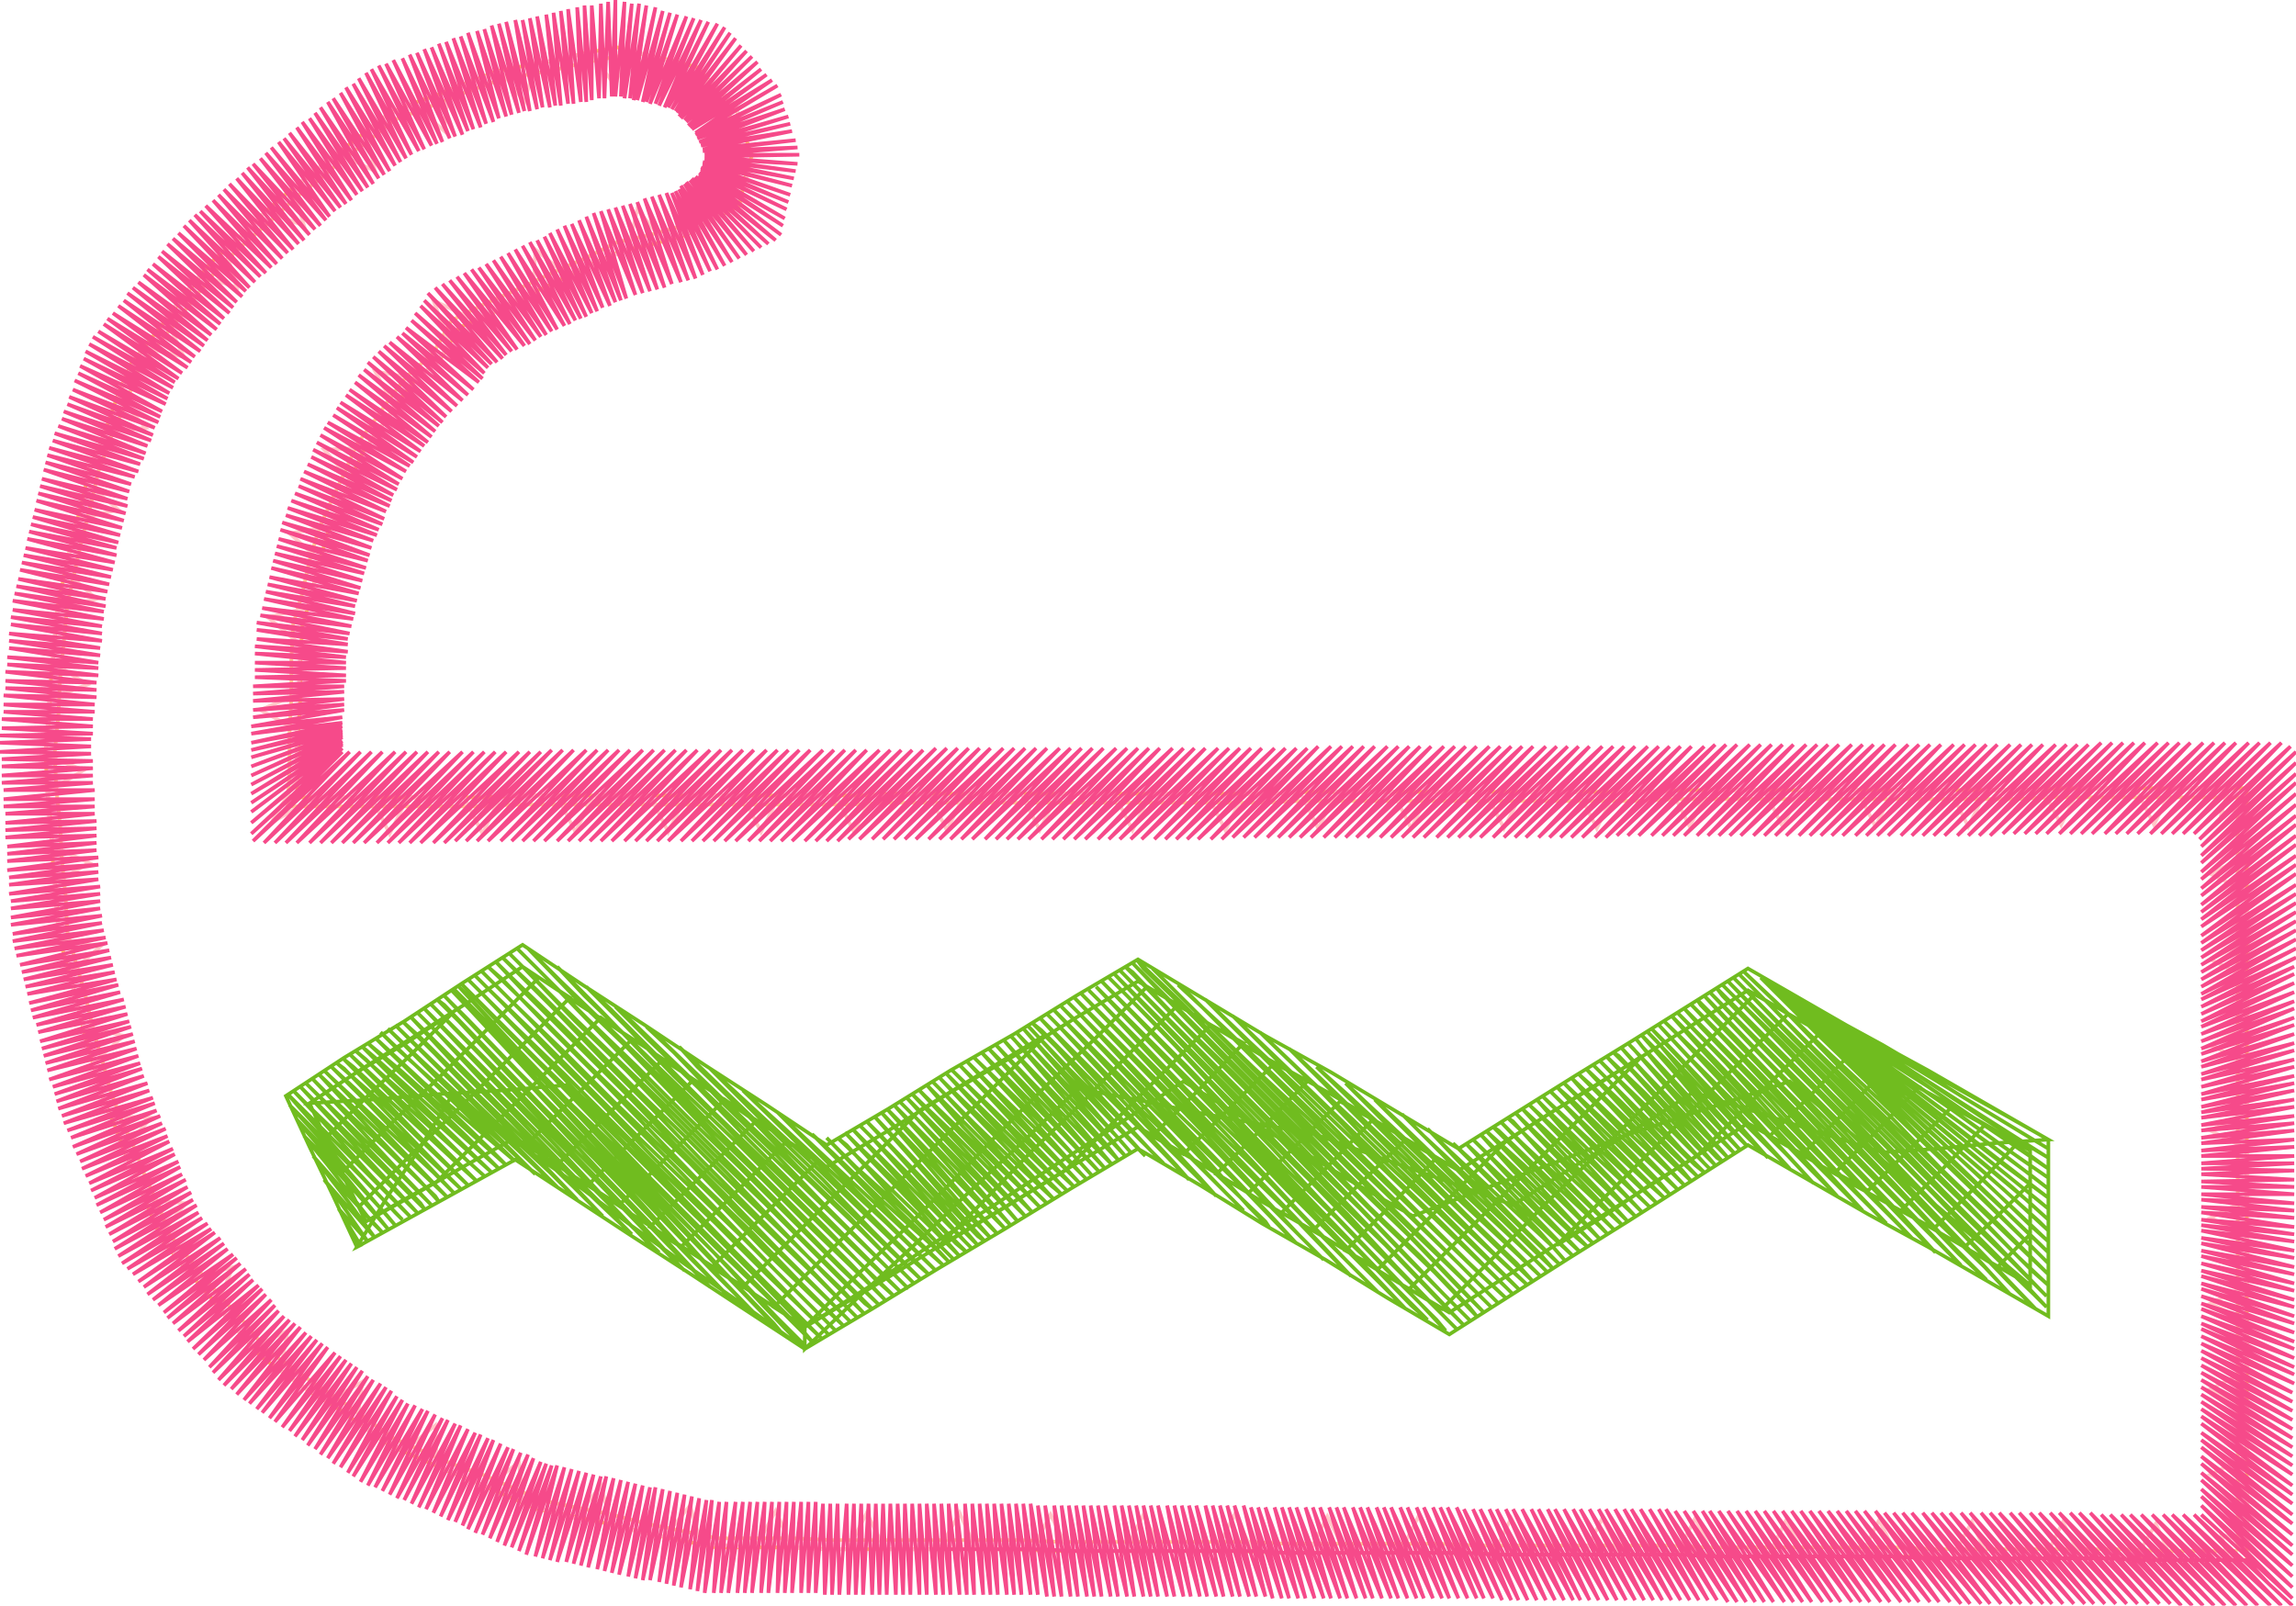 ﻿<?xml version="1.0" encoding="UTF-8" standalone="no"?>
<svg xmlns="http://www.w3.org/2000/svg" version="1.1" width="1261" height="882">
    <path id="Block1Jump0"
        fill="none"
        stroke="#FFC864"
		stroke-width="2px"
		d="M 1234 857 L 1231 857 1234 857 1213 857 1193 857 1172 856 1152 856 1131 856 1111 856 1090 856 1070 856 1049 855 1029 855 1008 855 988 855 967 855 947 855 926 854 906 854 885 854 865 854 844 854 824 854 803 853 783 853 762 853 742 853 721 853 701 853 680 852 660 852 639 852 619 852 598 852 578 852 557 851 537 851 516 851 496 851 475 851 455 851 434 850 414 850 393 850 373 846 354 842 334 837 315 833 295 829 279 822 263 815 246 808 230 801 214 794 200 784 186 774 171 765 157 755 143 745 129 729 116 713 102 697 89 681 82 665 76 649 69 634 63 618 56 602 51 584 46 566 42 549 37 531 32 513 31 493 29 473 28 454 26 434 25 414 27 393 28 373 30 352 32 331 36 313 40 295 45 276 49 258 57 239 64 219 72 200 83 186 94 172 105 158 116 144 131 131 145 117 160 104 173 94 187 83 200 73 214 62 229 56 243 51 258 45 273 39 289 36 306 33 322 29 339 26 354 30 368 33 383 37 393 48 404 58 408 72 413 85 409 99 406 113 391 121 377 129 359 134 341 138 323 146 305 155 288 163 270 172 252 180 242 197 227 210 218 222 209 235 200 247 193 262 187 278 180 293 175 310 171 327 166 344 165 363 165 382 164 400 164 419 163 438 184 438 204 438 225 438 245 438 266 438 287 437 307 437 328 437 348 437 369 437 390 437 410 437 431 437 451 437 472 437 493 436 513 436 534 436 554 436 575 436 596 436 616 436 637 436 657 436 678 436 698 436 719 435 740 435 760 435 781 435 801 435 822 435 843 435 863 435 884 435 904 435 925 434 946 434 966 434 987 434 1007 434 1028 434 1049 434 1069 434 1090 434 1110 434 1131 433 1152 433 1172 433 1193 433 1213 433 1234 433 1234 453 1234 473 1234 494 1234 514 1234 534 1234 554 1234 574 1234 595 1234 615 1234 635 1234 655 1234 675 1234 695 1234 716 1234 736 1234 756 1234 776 1234 796 1234 817 1234 837 1234 857 1234 854 1234 857 " />
    <path id="Block2Jump1"
        fill="none"
        stroke="#FFC896"
		stroke-width="2px"
		d="M 1229 852 L 1229 852 1226 852 1229 852 1208 852 1187 852 1166 851 1145 851 1125 851 1104 851 1083 851 1062 851 1041 850 1020 850 999 850 978 850 958 850 937 850 916 849 895 849 874 849 853 849 832 849 811 849 791 848 770 848 749 848 728 848 707 848 686 847 665 847 644 847 624 847 603 847 582 847 561 846 540 846 519 846 498 846 477 846 457 846 436 845 415 845 394 845 375 841 355 837 336 832 316 828 297 824 281 817 265 810 248 804 232 797 216 790 202 780 188 770 174 761 160 751 146 741 133 725 119 710 106 694 93 678 87 662 80 647 74 631 67 616 61 600 56 582 51 565 47 547 42 530 37 512 36 492 34 473 33 453 31 434 30 414 32 394 33 373 35 353 37 332 41 314 45 296 50 277 54 259 61 240 69 222 76 203 87 189 98 175 109 161 120 147 134 134 149 121 163 108 176 98 189 87 203 77 216 66 235 59 255 51 274 44 290 41 306 38 323 34 339 31 353 35 366 38 380 42 390 52 400 61 404 73 408 85 405 98 402 110 388 117 375 124 357 129 339 133 321 142 303 150 284 159 266 167 248 176 238 194 223 207 214 219 205 232 196 244 189 260 182 275 175 291 170 308 166 326 161 343 160 363 160 383 159 403 159 423 158 443 179 443 199 443 220 443 240 443 261 443 282 442 302 442 323 442 343 442 364 442 385 442 405 442 426 442 446 442 467 442 488 441 508 441 529 441 549 441 570 441 591 441 611 441 632 441 652 441 673 441 693 441 714 440 735 440 755 440 776 440 796 440 817 440 838 440 858 440 879 440 899 440 920 439 941 439 961 439 982 439 1002 439 1023 439 1044 439 1064 439 1085 439 1105 439 1126 438 1147 438 1167 438 1188 438 1208 438 1229 438 1229 459 1229 479 1229 500 1229 521 1229 542 1229 562 1229 583 1229 604 1229 624 1229 645 1229 666 1229 686 1229 707 1229 728 1229 749 1229 769 1229 790 1229 811 1229 831 1229 852 1229 849 1229 852 " />
    <path id="Block3Jump2"
        fill="none"
        stroke="#FFC8C8"
		stroke-width="2px"
		d="M 1234 847 L 1234 847 1231 846 1234 847 1231 846 1234 847 1220 843 1224 857 1208 857 1193 857 1184 837 1173 856 1158 856 1143 856 1133 836 1123 856 1107 856 1092 856 1083 836 1072 856 1057 856 1042 855 1032 835 1022 855 1006 855 991 855 981 835 971 855 956 855 941 855 931 834 921 854 905 854 890 854 880 834 870 854 855 854 840 854 830 834 820 854 804 854 789 853 779 833 769 853 754 853 739 853 729 833 719 853 703 853 688 852 678 832 668 852 653 852 638 852 628 832 618 852 602 852 587 852 577 832 567 851 551 851 536 851 527 831 516 851 501 851 486 851 476 831 466 851 450 851 435 850 426 830 415 850 400 849 385 848 379 827 365 844 350 841 336 838 330 816 316 834 301 830 287 825 285 803 268 817 254 811 240 805 239 783 222 797 209 790 196 782 199 759 180 770 167 762 154 753 158 731 139 740 129 729 119 717 128 696 106 702 97 690 88 678 102 661 80 659 74 645 68 631 83 614 60 613 55 599 51 584 68 569 46 564 42 550 38 535 55 520 33 516 31 501 30 485 49 474 29 465 27 450 26 435 46 423 25 415 26 400 27 384 48 376 29 364 30 349 32 334 53 329 36 314 39 300 43 285 65 280 47 265 52 251 58 237 80 235 65 218 71 204 79 191 101 196 91 175 100 163 110 151 130 158 124 137 135 127 146 116 167 124 161 103 173 94 185 84 206 94 201 72 213 63 227 57 244 72 246 50 260 45 275 39 288 56 294 35 309 32 324 29 338 47 344 27 358 31 373 35 373 54 390 44 404 58 410 76 393 86 411 95 408 103 390 101 397 118 381 127 364 132 350 115 345 137 328 144 311 151 294 137 293 160 277 168 261 176 238 165 247 189 239 200 229 208 206 204 217 224 201 246 178 247 193 264 182 289 159 293 176 308 169 334 147 339 165 354 164 381 143 390 163 401 163 428 149 452 173 438 188 438 204 438 214 458 224 438 239 438 255 438 265 458 275 437 290 437 306 437 316 457 326 437 341 437 357 437 367 457 377 437 392 437 408 437 418 457 428 437 443 437 459 437 469 457 479 437 494 437 510 436 520 456 530 436 545 436 561 436 571 456 581 436 596 436 612 436 622 456 632 436 647 436 663 436 673 456 683 436 698 436 714 435 724 455 734 435 749 435 765 435 775 455 785 435 800 435 816 435 826 455 836 435 851 435 867 435 877 455 887 435 902 435 918 434 928 454 938 434 953 434 969 434 979 454 989 434 1004 434 1020 434 1030 454 1040 434 1055 434 1071 434 1081 454 1091 434 1106 434 1122 434 1132 453 1142 433 1157 433 1173 433 1183 453 1193 433 1208 433 1224 433 1220 447 1234 443 1234 470 1214 480 1234 490 1234 517 1214 527 1234 537 1234 564 1214 574 1234 584 1234 611 1214 621 1234 631 1234 659 1214 669 1234 679 1234 706 1214 716 1234 726 1234 753 1214 763 1234 773 1234 800 1214 810 1234 820 1234 847 1220 843 1224 857 1208 857 1193 857 1184 837 1173 856 1158 856 1143 856 1133 836 1123 856 1107 856 1092 856 1083 836 1072 856 1057 856 1042 855 1032 835 1022 855 1006 855 991 855 981 835 971 855 956 855 941 855 931 834 921 854 905 854 890 854 880 834 870 854 855 854 840 854 830 834 820 854 804 854 789 853 779 833 769 853 754 853 739 853 729 833 719 853 703 853 688 852 678 832 668 852 653 852 638 852 628 832 618 852 602 852 587 852 577 832 567 851 551 851 536 851 527 831 516 851 512 851 515 851 512 851 " />
    <path id="Block4Jump2"
        fill="none"
        stroke="#F64A8A"
		stroke-width="2px"
		d="M 512 851 L 515 851 512 851 532 851 551 851 571 851 590 852 610 852 629 852 649 852 668 852 688 852 707 853 727 853 746 853 766 853 785 853 805 853 824 854 844 854 863 854 883 854 902 854 922 854 941 855 961 855 980 855 1000 855 1019 855 1039 855 1058 856 1078 856 1097 856 1117 856 1136 856 1156 856 1175 857 1195 857 1214 857 1234 857 1246 870 1259 882 1205 832 1253 882 1199 832 1247 882 1193 832 1240 882 1188 832 1234 882 1182 832 1228 882 1176 832 1222 882 1170 832 1216 882 1165 832 1210 882 1159 832 1204 882 1154 832 1198 882 1148 831 1192 881 1142 831 1186 881 1137 831 1180 881 1131 831 1174 881 1126 831 1168 881 1120 831 1162 881 1115 831 1156 881 1109 831 1150 881 1104 831 1145 881 1098 831 1139 881 1093 831 1133 881 1088 831 1127 881 1082 831 1122 881 1077 831 1116 881 1071 831 1110 881 1066 831 1105 881 1061 831 1099 881 1056 831 1093 881 1050 831 1088 881 1045 831 1082 881 1040 831 1077 881 1035 831 1071 880 1030 830 1065 880 1024 830 1060 880 1019 830 1054 880 1014 830 1049 880 1009 830 1044 880 1004 830 1038 880 999 830 1033 880 994 830 1027 880 989 830 1022 880 984 830 1017 880 979 830 1011 880 974 830 1006 880 969 830 1001 880 964 830 995 880 959 830 990 880 954 830 985 880 949 830 980 880 944 830 974 880 939 830 969 880 935 830 964 880 930 830 959 880 925 830 954 880 920 830 949 880 915 829 943 879 911 829 938 879 906 829 933 879 901 829 928 879 896 829 923 879 892 829 918 879 887 829 913 879 882 829 908 879 878 829 903 879 873 829 898 879 868 829 893 879 864 829 888 879 859 829 883 879 854 829 878 879 850 829 873 879 845 829 868 879 841 829 864 879 836 829 859 879 831 829 854 879 827 829 849 879 822 829 844 879 818 829 839 879 813 829 834 879 809 829 830 879 804 829 825 879 800 828 820 878 795 828 815 878 791 828 811 878 787 828 806 878 782 828 801 878 778 828 796 878 773 828 792 878 769 828 787 878 764 828 782 878 760 828 778 878 756 828 773 878 751 828 768 878 747 828 764 878 743 828 759 878 738 828 754 878 734 828 750 878 730 828 745 878 725 828 740 878 721 828 736 878 717 828 731 878 712 828 727 878 708 828 722 878 704 828 717 878 700 828 713 878 695 828 708 878 691 828 704 878 687 828 699 878 683 827 695 877 678 827 690 877 674 827 686 877 670 827 681 877 666 827 677 877 662 827 672 877 657 827 668 877 653 827 663 877 649 827 659 877 645 827 654 877 641 827 650 877 636 827 645 877 632 827 641 877 628 827 636 877 624 827 632 877 620 827 628 877 616 827 623 877 612 827 619 877 607 827 614 877 603 827 610 877 599 827 605 877 595 827 601 877 591 827 597 877 587 827 592 877 583 827 588 877 579 827 583 877 574 827 579 877 570 827 575 877 566 826 570 876 562 826 566 876 558 826 561 876 554 826 557 876 550 826 553 876 546 826 548 876 542 826 544 876 538 826 540 876 534 826 535 876 530 826 531 876 525 826 527 876 521 826 522 876 517 826 518 876 513 826 514 876 509 826 509 876 505 826 505 876 501 826 500 876 497 826 496 876 493 826 492 876 489 826 487 876 485 826 483 876 481 826 479 876 477 826 474 876 473 826 470 876 469 826 466 876 465 826 461 876 460 826 457 876 456 826 453 876 452 826 448 875 448 825 444 875 444 825 440 875 440 825 435 875 436 825 431 875 432 825 427 875 428 825 422 875 424 825 418 875 420 825 413 875 416 825 409 875 412 825 405 875 408 825 400 875 404 825 396 875 399 825 392 875 395 825 387 875 391 824 383 874 388 824 379 873 384 823 374 872 380 822 370 871 376 821 366 870 372 820 362 869 368 819 357 868 364 818 353 868 360 817 349 867 357 817 345 866 353 816 340 865 349 815 336 864 345 814 332 863 341 813 328 862 337 812 323 861 333 811 319 860 330 811 315 859 326 810 311 858 322 809 306 858 318 808 302 857 314 807 298 856 310 806 294 855 306 805 289 854 303 805 285 852 300 804 281 850 297 803 277 849 293 801 273 847 290 799 269 845 286 798 265 843 282 796 261 842 279 795 257 840 275 793 254 838 271 791 250 836 268 790 246 835 264 788 242 833 261 787 238 831 257 785 234 829 253 783 230 828 250 782 226 826 246 780 222 824 243 779 218 823 239 777 214 821 235 775 210 819 232 774 206 817 228 772 202 816 224 771 198 814 221 769 194 811 218 767 191 809 215 764 187 806 212 762 183 804 209 760 180 801 205 758 176 799 202 756 173 796 199 753 169 794 196 751 166 791 193 749 162 789 190 747 159 786 187 745 155 784 184 743 151 781 180 740 148 779 177 738 144 776 174 736 141 774 171 734 137 771 168 732 134 769 165 729 130 766 162 727 127 763 159 725 123 761 156 723 120 758 153 720 117 754 151 717 115 751 149 714 112 747 146 711 109 744 144 708 106 741 142 706 103 737 139 703 101 734 137 700 98 731 135 697 95 727 132 694 92 724 130 691 90 721 128 689 87 717 125 686 84 714 123 683 81 711 121 680 79 707 118 677 76 704 116 675 73 700 114 672 70 697 111 669 67 694 109 666 65 690 108 662 63 686 106 659 62 682 105 655 60 678 103 652 58 674 102 648 57 670 100 645 55 666 99 641 53 662 98 638 52 658 96 634 50 654 95 631 49 650 93 627 47 646 92 624 45 642 91 620 44 638 89 617 42 634 88 613 40 630 86 610 39 625 85 606 37 621 84 603 35 617 82 599 34 613 81 595 32 609 79 591 31 605 78 587 30 601 77 584 29 597 76 580 27 593 75 576 26 588 74 572 25 584 73 568 24 580 72 564 23 576 71 561 22 572 70 557 21 567 69 553 20 563 68 549 18 559 66 545 17 555 65 541 16 551 64 538 15 546 63 534 14 542 62 530 13 538 61 526 12 534 60 522 11 530 59 518 9 525 58 515 8 521 57 511 7 517 56 507 7 513 56 503 6 508 55 499 6 504 55 495 6 499 55 491 6 495 55 487 5 491 54 483 5 486 54 479 5 482 54 475 4 478 54 471 4 473 53 467 4 469 53 463 4 465 53 459 3 460 53 455 3 456 53 451 3 452 52 447 3 447 52 443 2 443 52 439 2 439 52 434 2 434 51 430 1 430 51 426 1 426 51 422 1 421 51 418 1 417 50 414 0 413 50 410 0 408 50 406 0 404 51 403 1 400 51 399 1 395 51 395 2 391 52 391 2 387 52 387 2 382 53 383 3 378 53 379 3 374 53 375 3 369 54 371 4 365 54 367 4 361 54 364 5 356 55 360 5 352 55 356 5 348 56 352 6 343 56 348 6 339 56 344 7 335 57 340 7 330 57 336 8 326 58 333 9 322 58 329 10 318 59 325 11 313 60 321 12 309 61 317 13 305 62 313 14 301 63 309 15 296 64 305 16 292 64 301 17 288 65 298 18 284 66 294 19 280 67 290 20 275 68 286 21 271 69 282 22 267 70 278 23 263 70 274 24 258 71 270 25 254 72 266 26 250 74 262 27 246 76 259 29 242 77 255 30 238 79 252 32 234 80 249 34 230 81 245 35 226 83 242 37 222 84 239 38 218 85 235 40 214 87 232 41 209 88 229 43 205 89 226 44 201 91 222 46 197 92 219 47 193 93 216 49 189 95 213 51 185 96 210 54 182 98 208 57 178 100 205 59 175 103 202 62 172 105 199 65 168 107 196 68 165 110 193 70 161 112 190 73 158 114 187 76 155 116 184 79 151 119 181 81 148 121 178 84 145 123 175 87 141 126 172 89 138 128 169 92 134 130 166 95 131 133 163 98 128 135 160 101 124 137 158 104 121 140 155 107 118 143 152 110 116 146 150 113 113 149 147 117 110 152 145 120 107 155 142 123 104 158 139 126 101 161 137 130 98 164 134 133 95 167 132 136 92 170 129 139 90 173 126 143 87 176 124 146 84 179 121 149 81 181 119 153 78 184 116 156 76 187 114 159 73 190 112 163 70 193 110 166 67 196 107 170 65 199 105 173 62 202 103 176 59 205 101 180 56 208 98 183 54 211 96 187 51 214 94 190 48 217 91 194 46 220 89 197 43 223 87 201 40 226 85 204 38 230 83 208 36 233 82 212 35 237 80 216 33 240 79 221 32 243 78 225 30 247 76 229 29 250 75 233 27 254 74 237 26 257 72 241 24 260 71 245 23 264 70 249 21 267 68 253 20 271 67 257 18 274 65 262 17 278 64 266 16 281 63 270 14 285 62 274 13 288 61 278 12 291 61 283 11 295 60 287 11 298 59 291 10 302 59 295 9 305 58 300 8 308 58 304 7 312 57 308 6 315 57 312 5 319 56 317 4 322 56 321 3 325 55 325 3 329 54 330 2 332 54 334 1 336 53 338 0 338 53 343 1 341 53 347 2 343 54 351 2 346 54 355 3 348 55 360 4 350 55 364 6 353 56 368 7 355 56 372 8 357 57 377 9 360 57 381 10 362 58 385 11 365 59 389 12 367 59 394 13 369 60 398 15 371 61 401 18 372 62 404 21 373 64 407 25 374 65 410 28 376 66 413 31 377 67 416 34 378 69 418 38 379 70 421 41 380 71 424 44 382 73 427 47 382 74 429 52 383 75 430 56 383 76 431 60 384 78 433 64 385 79 434 68 385 80 435 72 386 82 437 77 386 83 438 81 387 85 439 85 387 86 438 90 387 87 437 94 387 88 436 98 386 89 435 102 386 90 434 107 386 91 433 111 385 92 432 115 385 93 431 120 385 94 430 124 384 95 429 129 384 96 426 132 382 97 422 134 381 98 418 136 380 98 414 138 379 99 410 140 377 100 406 142 376 101 402 144 374 102 398 146 373 104 394 148 371 105 390 149 369 106 386 151 366 106 382 153 362 107 378 154 358 108 374 155 354 109 369 156 350 111 365 158 346 112 361 159 342 113 357 160 338 114 353 161 334 115 349 162 330 116 344 164 326 117 341 165 322 119 338 166 318 121 335 168 314 123 331 169 310 124 328 171 306 126 325 172 302 128 322 174 299 130 319 175 295 132 316 176 291 133 313 178 287 135 310 179 283 137 306 181 279 139 303 182 275 141 300 184 271 143 297 185 267 145 294 187 263 147 291 189 259 148 288 190 255 150 284 192 251 152 281 193 247 154 278 195 243 156 276 197 239 158 273 199 235 161 270 200 233 165 268 202 231 168 266 205 228 172 265 208 226 176 263 210 223 180 260 214 221 183 257 217 218 185 254 220 214 188 251 223 211 190 248 226 208 193 245 229 205 196 243 232 202 199 241 234 200 203 239 237 197 206 237 240 195 210 235 243 192 214 233 245 190 217 231 248 187 221 229 251 185 224 227 254 183 228 225 256 180 232 223 259 178 235 221 263 176 239 219 266 174 243 218 269 172 247 216 272 171 251 215 275 169 255 214 278 167 259 212 281 165 263 211 285 164 267 210 288 162 271 208 291 160 275 207 294 158 279 205 297 157 283 204 301 155 287 203 305 154 291 202 308 153 296 201 312 152 300 200 315 151 304 199 319 150 308 198 323 149 312 197 326 148 317 196 330 147 321 195 333 146 325 195 337 145 329 194 340 144 334 193 344 143 338 192 348 141 342 191 351 141 346 191 354 141 351 191 358 140 355 190 361 140 359 190 364 140 364 190 367 140 368 190 371 140 372 190 374 139 377 189 377 139 381 189 380 139 385 189 384 139 390 189 387 139 394 189 390 138 399 188 394 138 403 188 397 138 408 188 399 138 412 188 401 138 416 188 402 138 421 188 403 138 426 188 404 138 431 188 405 138 436 188 407 138 441 188 408 138 446 188 409 138 452 188 411 138 458 188 413 139 462 192 413 145 463 198 413 151 463 204 413 157 463 210 413 163 463 217 413 170 463 223 413 176 463 229 413 182 463 235 413 188 463 241 413 194 463 247 413 200 463 254 413 207 463 260 413 213 463 266 413 219 463 272 413 225 463 278 413 231 463 285 413 238 463 291 413 244 463 297 413 250 462 303 412 256 462 309 412 262 462 315 412 268 462 322 412 275 462 328 412 281 462 334 412 287 462 340 412 293 462 346 412 299 462 353 412 306 462 359 412 312 462 365 412 318 462 371 412 324 462 377 412 330 462 383 412 336 462 390 412 343 462 396 412 349 462 402 412 355 462 408 412 361 462 414 412 367 462 421 412 374 462 427 412 380 462 433 412 386 462 439 412 392 462 445 412 398 462 452 412 404 462 458 412 411 462 464 412 417 462 470 412 423 462 476 412 429 462 483 412 435 462 489 412 442 462 495 412 448 462 501 412 454 462 507 412 460 462 514 411 466 461 520 411 472 461 526 411 479 461 532 411 485 461 538 411 491 461 544 411 497 461 551 411 503 461 557 411 510 461 563 411 516 461 569 411 522 461 575 411 528 461 582 411 534 461 588 411 541 461 594 411 547 461 600 411 553 461 606 411 559 461 613 411 565 461 619 411 572 461 625 411 578 461 631 411 584 461 637 411 590 461 644 411 596 461 650 411 603 461 656 411 609 461 662 411 615 461 669 411 621 461 675 411 627 461 681 411 634 461 687 411 640 461 693 411 646 461 700 411 652 461 706 411 658 461 712 411 665 461 718 411 671 461 724 410 677 460 731 410 683 460 737 410 689 460 743 410 696 460 749 410 702 460 755 410 708 460 762 410 714 460 768 410 720 460 774 410 727 460 780 410 733 460 786 410 739 460 793 410 745 460 799 410 751 460 805 410 758 460 811 410 764 460 818 410 770 460 824 410 776 460 830 410 782 460 836 410 789 460 842 410 795 460 849 410 801 460 855 410 807 460 861 410 813 460 867 410 820 460 873 410 826 460 880 410 832 460 886 410 838 460 892 410 845 460 898 410 851 460 905 410 857 460 911 410 863 460 917 410 869 460 923 410 876 460 929 410 882 460 936 410 888 459 942 409 894 459 948 409 900 459 954 409 907 459 961 409 913 459 967 409 919 459 973 409 925 459 979 409 932 459 985 409 938 459 992 409 944 459 998 409 950 459 1004 409 956 459 1010 409 963 459 1017 409 969 459 1023 409 975 459 1029 409 981 459 1035 409 988 459 1041 409 994 459 1048 409 1000 459 1054 409 1006 459 1060 409 1012 459 1066 409 1019 459 1073 409 1025 459 1079 409 1031 459 1085 409 1037 459 1091 409 1044 459 1097 409 1050 459 1104 409 1056 459 1110 409 1062 459 1116 409 1068 459 1122 409 1075 459 1129 409 1081 459 1135 409 1087 459 1141 409 1093 459 1147 409 1100 458 1154 408 1106 458 1160 408 1112 458 1166 408 1118 458 1172 408 1124 458 1178 408 1131 458 1185 408 1137 458 1191 408 1143 458 1197 408 1149 458 1203 408 1156 458 1210 408 1162 458 1216 408 1168 458 1222 408 1174 458 1228 408 1181 458 1235 408 1187 458 1241 408 1193 458 1247 408 1199 458 1253 408 1205 458 1258 410 1208 461 1261 413 1209 465 1261 419 1209 470 1261 425 1209 474 1261 430 1209 479 1261 436 1209 483 1261 442 1209 488 1261 448 1209 492 1261 453 1209 497 1261 459 1209 501 1261 464 1209 505 1261 470 1209 509 1261 475 1209 514 1261 480 1209 518 1261 486 1209 522 1261 491 1209 526 1261 496 1209 530 1261 501 1209 534 1261 506 1209 538 1261 511 1209 542 1261 516 1209 546 1261 521 1209 549 1261 526 1209 553 1260 531 1209 557 1260 535 1209 561 1260 540 1209 564 1260 545 1209 568 1260 550 1209 572 1260 554 1209 576 1260 559 1209 579 1260 563 1209 583 1260 568 1209 586 1260 573 1209 590 1260 577 1209 593 1260 582 1209 597 1260 586 1209 601 1260 591 1209 604 1260 595 1209 608 1260 599 1209 611 1260 604 1209 614 1260 608 1209 618 1260 613 1209 621 1260 617 1209 625 1260 621 1209 628 1260 626 1209 632 1260 630 1209 635 1260 635 1209 639 1260 639 1209 642 1260 643 1209 645 1260 648 1209 649 1260 652 1209 652 1260 656 1209 656 1260 661 1209 659 1260 665 1209 663 1260 669 1209 666 1260 674 1209 670 1260 678 1209 673 1260 682 1209 676 1260 687 1209 680 1260 691 1209 683 1260 696 1209 687 1260 700 1209 690 1260 705 1209 694 1260 709 1209 698 1260 714 1209 701 1260 718 1209 705 1260 723 1209 708 1260 727 1209 712 1260 732 1209 716 1260 737 1209 719 1260 741 1209 723 1260 746 1209 727 1260 751 1209 730 1260 755 1209 734 1260 760 1209 738 1259 765 1209 742 1259 770 1209 746 1259 775 1209 750 1259 780 1209 754 1259 785 1209 758 1259 790 1209 762 1259 795 1209 766 1259 800 1209 770 1259 805 1209 774 1259 810 1209 778 1259 816 1209 782 1259 821 1209 787 1259 826 1209 791 1259 832 1209 795 1259 837 1209 800 1259 843 1209 804 1259 849 1209 809 1259 854 1209 813 1259 860 1209 818 1259 866 1209 822 1259 872 1209 827 1259 878 1209 832 1211 834 1209 832 " />
    <path id="Block5Jump3"
        fill="none"
        stroke="#70BC1F"
		stroke-width="2px"
		d="M 442 729 L 442 729 444 727 442 729 445 727 442 729 479 707 515 685 552 663 588 641 625 619 659 639 693 660 728 680 762 701 796 721 829 700 862 679 894 659 927 638 960 617 991 635 1022 653 1053 670 1084 688 1115 706 1115 669 1115 632 1084 614 1053 597 1022 579 991 562 960 544 928 564 896 584 865 603 833 623 801 643 766 622 731 601 695 581 660 560 625 539 591 559 557 580 522 600 488 621 454 641 421 619 387 597 354 575 320 553 287 531 258 550 228 569 199 587 170 606 185 639 201 671 228 656 256 640 283 625 315 646 347 667 378 687 410 708 442 729 416 702 390 676 364 649 338 623 312 596 276 599 241 601 205 604 170 606 196 589 223 573 249 556 226 579 202 602 179 625 188 644 215 617 242 591 269 564 296 537 313 548 284 577 255 606 226 634 197 663 201 671 220 660 240 649 270 619 300 589 330 559 347 571 318 600 289 629 306 640 335 611 364 582 381 593 352 622 323 651 340 662 369 633 398 604 415 616 386 645 357 674 374 685 403 656 432 627 449 638 420 667 391 696 408 707 432 683 456 659 481 634 505 610 540 589 575 568 545 598 515 628 485 658 455 688 425 718 442 729 477 707 511 684 546 662 581 639 615 617 650 594 681 613 713 631 744 650 776 668 815 653 853 639 892 624 922 614 953 604 983 594 1009 616 1036 639 1062 661 1089 684 1115 706 1115 678 1097 696 1079 685 1097 668 1115 650 1115 632 1108 628 1085 652 1062 675 1044 665 1067 642 1090 618 1072 608 1049 631 1026 654 1008 644 1031 621 1054 597 1036 587 1013 611 990 634 972 624 995 601 1018 577 1000 567 977 590 955 612 932 635 906 651 881 668 855 684 880 659 906 633 931 608 957 582 982 557 964 546 935 575 907 604 878 633 849 661 821 690 792 719 774 708 800 682 825 657 851 631 876 606 902 580 877 596 852 611 827 627 804 650 780 674 757 697 739 687 764 662 789 636 772 626 746 651 721 676 704 666 729 641 754 615 736 605 711 630 686 655 668 645 693 620 718 594 700 584 675 609 650 634 633 624 658 599 683 573 665 563 638 590 612 616 585 643 549 665 514 686 541 659 567 632 594 606 620 579 647 552 630 542 603 569 576 595 549 622 523 649 496 676 469 702 442 729 442 741 472 712 502 684 532 655 562 627 592 598 624 604 657 611 689 617 722 623 758 636 795 649 831 662 864 641 897 621 930 600 965 611 999 622 1034 633 1064 631 1095 628 1125 626 1102 613 1068 594 1034 574 1012 562 1044 581 1077 602 1110 622 1125 631 1120 628 1087 608 1054 588 1020 568 986 548 997 554 1030 575 1063 597 1095 618 1125 636 1106 624 1073 603 1040 582 1007 561 980 544 984 547 1017 569 1049 590 1081 612 1114 634 1125 642 1091 619 1059 597 1026 576 994 554 977 542 1004 561 1035 584 1067 606 1099 629 1125 647 1109 636 1077 613 1045 591 1013 568 982 546 975 541 991 553 1022 577 1054 600 1085 623 1116 646 1125 653 1095 630 1063 607 1032 584 1001 561 974 541 979 545 1010 569 1041 593 1071 617 1102 641 1125 658 1112 648 1081 624 1050 600 1019 576 989 552 973 540 998 560 1028 585 1058 609 1088 634 1119 659 1125 664 1098 642 1067 617 1037 593 1007 568 977 543 972 540 986 551 1015 577 1045 602 1075 627 1105 652 1125 670 1114 660 1084 635 1054 610 1025 584 995 559 972 539 974 542 1004 568 1033 594 1062 620 1091 645 1120 671 1125 676 1100 653 1071 628 1042 602 1013 576 983 550 971 539 992 558 1021 585 1049 611 1078 638 1106 664 1125 682 1115 673 1087 646 1058 620 1029 593 1001 567 971 539 981 549 1009 576 1037 603 1065 630 1093 657 1121 684 1125 688 1102 666 1073 639 1045 612 1017 585 989 558 967 537 969 539 997 567 1025 594 1052 622 1080 649 1108 677 1125 694 1116 685 1088 658 1060 631 1032 604 1003 577 975 550 958 534 984 559 1011 587 1039 614 1066 642 1094 669 1122 697 1125 700 1102 678 1074 651 1046 624 1018 597 990 570 962 542 955 535 971 551 998 579 1026 607 1053 634 1081 662 1108 690 1125 706 1116 698 1089 671 1061 644 1033 616 1005 589 977 562 952 537 958 543 985 571 1013 599 1040 626 1067 654 1095 682 1122 710 1124 712 1103 691 1075 664 1047 636 1020 609 992 581 964 554 949 539 972 563 1000 591 1027 619 1054 647 1081 674 1109 702 1124 718 1117 711 1089 684 1062 656 1034 628 1006 601 979 573 951 546 946 541 960 555 987 583 1014 611 1041 639 1068 667 1095 695 1118 719 1103 704 1076 676 1048 648 1021 621 993 593 966 566 943 543 946 547 973 575 1001 603 1028 631 1055 659 1082 687 1104 711 1090 696 1062 669 1035 641 1007 613 980 586 952 558 939 545 960 567 987 595 1014 623 1041 651 1068 680 1091 703 1076 689 1049 661 1021 633 994 606 966 578 939 550 936 547 947 559 974 587 1001 616 1028 644 1055 672 1077 695 1063 681 1035 653 1008 626 980 598 953 570 932 549 934 552 961 580 988 608 1014 636 1041 664 1063 688 1049 674 1022 646 994 618 967 590 940 563 929 552 948 572 974 600 1001 628 1028 657 1050 680 1036 666 1008 638 981 610 954 583 925 554 934 564 961 592 988 621 1014 649 1036 672 1022 658 995 631 968 603 940 575 921 556 948 584 974 613 1001 641 1023 665 1009 651 981 623 954 595 927 567 918 558 935 577 961 605 988 634 1009 657 995 643 968 615 941 587 914 561 922 569 948 597 974 626 996 650 982 635 955 608 927 580 911 563 935 589 961 618 983 642 969 628 941 600 914 572 907 565 922 581 948 610 971 636 955 620 928 591 904 566 910 572 935 602 960 630 942 612 916 583 901 568 923 593 948 623 956 632 954 630 929 604 902 575 898 570 910 585 935 614 953 634 943 624 916 596 894 573 897 576 923 606 949 636 929 616 902 588 890 575 910 598 936 627 946 638 943 636 916 608 889 580 886 578 897 589 923 618 942 640 930 628 903 600 882 580 910 610 936 639 939 642 917 620 889 593 878 582 897 602 923 631 936 644 931 640 903 613 875 585 884 594 910 623 932 646 918 633 890 605 871 587 897 615 924 643 929 649 904 625 876 598 867 590 884 607 911 636 925 651 919 645 890 618 863 592 870 600 897 628 921 653 905 638 876 611 859 595 884 621 911 649 917 656 891 631 863 604 855 597 870 613 897 641 914 658 905 650 877 624 851 599 857 605 884 634 910 661 891 643 863 617 847 602 871 626 897 654 906 663 904 661 877 636 849 609 844 604 857 619 884 647 902 666 892 656 864 629 840 607 844 611 871 639 898 668 878 649 850 622 836 609 857 632 884 660 894 671 892 669 864 642 836 615 832 611 844 624 871 652 891 673 879 662 850 635 828 614 831 616 857 645 884 673 887 676 865 655 836 628 824 616 844 637 871 665 883 678 879 674 851 648 823 621 820 619 831 630 858 658 879 681 865 667 837 640 816 621 844 650 871 679 875 683 851 660 823 633 813 623 831 643 858 671 872 685 866 680 837 653 809 626 818 635 844 663 868 688 852 673 824 646 805 628 831 656 858 684 864 690 838 666 810 639 798 628 818 648 845 676 860 693 853 685 824 658 796 632 784 620 804 641 831 669 857 695 839 678 811 651 782 624 770 612 791 633 818 661 846 689 853 697 826 671 797 644 769 617 755 604 777 626 805 654 832 681 850 699 841 690 812 663 784 637 755 610 739 595 763 619 791 646 819 674 846 701 827 683 798 656 770 629 742 603 723 586 750 612 777 639 805 667 833 694 842 704 813 676 785 649 756 622 728 595 708 576 736 604 764 632 791 659 819 687 839 706 828 696 799 669 771 642 743 615 714 588 692 567 695 570 723 597 750 625 778 652 806 680 835 709 814 689 786 662 757 635 729 608 701 581 677 558 681 562 709 590 737 617 764 645 792 672 820 700 831 711 828 708 800 681 772 654 744 627 716 600 687 573 662 549 668 555 695 582 723 610 751 638 778 665 806 693 827 713 814 701 786 674 758 647 730 620 702 593 674 566 647 541 654 547 682 575 710 603 737 630 765 658 792 685 820 713 823 716 801 694 773 667 745 640 717 613 688 586 660 559 633 532 641 540 669 568 696 595 724 623 751 650 779 678 806 705 819 718 815 714 787 687 759 660 731 632 703 605 676 578 648 550 625 528 628 532 656 559 683 587 711 615 738 643 766 670 793 698 815 721 801 707 774 679 746 652 718 625 690 597 663 570 635 542 622 529 643 551 670 579 698 607 725 635 752 663 780 690 807 718 811 723 788 699 760 672 732 644 705 617 677 589 649 562 622 534 618 531 630 543 657 571 685 599 712 627 739 655 766 683 793 711 807 725 802 720 774 692 747 664 719 637 691 609 664 582 636 554 615 533 617 535 644 563 671 591 699 619 726 647 753 675 780 703 804 728 788 712 761 684 733 657 706 629 678 601 651 574 623 546 612 535 631 555 658 583 685 611 712 639 740 667 767 696 794 724 800 730 775 705 747 677 720 649 692 621 665 594 638 566 609 537 619 547 646 575 672 603 699 631 726 660 753 688 780 716 794 731 789 725 761 697 734 669 706 642 679 614 652 586 624 558 605 539 632 567 659 595 686 624 713 652 740 680 767 708 784 725 775 717 748 689 720 662 693 634 666 606 638 578 611 551 602 542 619 560 646 588 673 616 700 644 727 672 754 700 772 719 762 709 735 682 707 654 680 626 652 599 625 571 598 544 606 552 632 580 659 608 686 636 713 665 740 693 757 710 749 702 721 674 694 646 666 619 639 591 611 563 594 546 619 572 646 601 673 629 700 657 727 685 742 701 735 694 708 666 680 639 653 611 625 583 598 556 590 548 606 565 633 593 660 621 686 649 713 678 727 692 722 687 694 659 667 631 639 604 612 576 586 550 593 557 619 585 646 614 673 642 700 670 712 683 708 679 681 651 653 624 626 596 598 568 583 553 606 577 633 606 660 634 686 663 697 674 695 671 667 644 640 616 612 588 585 561 579 555 593 570 619 598 646 627 673 655 683 665 654 636 626 609 599 581 575 557 580 562 606 590 633 619 659 647 668 657 640 629 613 601 585 573 571 559 593 583 619 611 646 640 653 648 627 621 599 593 572 566 567 562 580 575 606 604 632 632 639 639 613 613 586 586 564 563 567 566 593 595 619 624 629 635 627 633 600 605 573 577 562 565 581 587 606 616 621 633 614 625 587 597 558 567 568 578 594 607 618 635 601 617 574 589 555 569 557 571 581 599 607 628 614 637 587 609 560 581 551 571 568 591 594 620 611 640 601 630 574 602 547 574 555 583 581 612 607 642 588 622 561 594 543 576 568 604 594 633 604 644 575 614 547 586 539 578 555 596 581 625 600 646 589 634 561 606 535 581 542 588 568 616 594 645 597 648 575 626 547 599 531 583 555 609 581 637 593 650 589 646 562 619 534 592 527 585 542 601 568 629 590 652 576 639 548 612 523 588 528 593 555 621 582 650 586 654 562 631 534 604 520 590 542 614 569 642 583 656 577 651 549 624 521 597 516 592 529 606 556 634 579 659 563 644 535 617 512 594 516 598 542 626 569 655 575 661 549 636 522 609 509 596 529 619 556 647 571 663 564 656 536 629 508 602 505 599 516 611 543 639 567 666 550 649 522 621 501 601 529 631 556 660 563 668 536 641 509 614 498 603 516 623 543 652 559 671 550 661 523 634 494 605 504 615 530 644 555 673 537 654 510 626 491 607 517 636 543 665 552 675 523 646 496 618 487 609 504 628 529 657 548 678 537 667 510 638 484 611 491 619 517 649 544 680 523 659 497 631 480 613 504 640 530 670 541 682 537 679 510 651 483 623 476 616 491 632 517 661 537 684 524 671 497 643 472 618 478 624 504 653 530 682 534 686 511 663 483 635 468 620 491 645 517 674 531 688 525 683 498 655 470 628 464 622 478 637 505 665 527 690 512 675 484 648 460 625 465 629 491 658 518 686 524 692 499 667 470 641 454 625 478 650 506 677 521 693 514 686 485 660 457 633 446 623 465 642 492 670 518 695 500 679 472 653 443 626 427 611 451 635 479 663 506 690 514 698 487 672 458 645 430 619 408 599 438 628 465 655 493 683 510 700 501 692 473 665 445 638 416 611 390 587 396 593 424 621 452 648 479 676 506 703 487 685 459 658 431 631 403 604 373 575 383 586 411 613 438 641 466 668 493 696 502 705 500 703 474 677 446 650 417 623 389 596 361 569 355 564 370 578 397 606 425 633 452 661 480 689 499 708 488 697 460 670 432 643 404 616 376 589 348 562 338 553 356 571 384 598 411 626 439 654 466 681 495 710 474 690 446 663 418 636 390 609 362 581 335 554 322 542 343 563 370 591 398 618 425 646 453 674 480 702 491 712 489 710 461 683 433 656 405 628 377 601 349 574 321 547 306 531 330 555 357 583 384 611 412 639 439 666 467 694 487 715 475 703 447 676 419 648 391 621 364 593 336 566 308 539 290 521 316 548 344 575 371 603 398 631 426 659 453 687 480 714 483 717 461 696 433 668 406 641 378 614 350 586 322 559 294 531 284 521 303 540 330 568 357 596 385 624 412 651 439 679 467 707 479 719 475 716 447 688 420 661 392 634 364 606 336 579 308 552 280 524 289 533 316 561 344 588 371 616 399 644 426 672 453 700 475 722 462 708 434 681 406 654 378 626 350 599 323 572 295 544 276 526 303 553 330 581 358 609 385 637 412 664 440 692 467 720 471 724 448 701 420 674 392 647 364 619 337 592 309 564 281 537 272 528 289 546 317 574 344 601 371 629 399 657 426 685 454 713 467 726 462 721 434 694 406 667 379 639 351 612 323 585 295 557 268 531 276 538 303 566 331 594 358 622 385 650 413 677 440 705 463 728 448 714 420 687 393 659 365 632 337 605 309 577 281 550 264 533 290 559 317 587 344 614 372 642 399 670 426 698 454 726 459 731 435 707 407 679 379 652 351 625 323 597 296 570 268 543 261 536 276 551 303 579 331 607 358 635 386 663 413 690 440 718 455 733 449 727 421 700 393 672 365 645 337 617 310 590 282 563 257 538 263 544 290 572 317 600 345 627 372 655 399 683 427 711 451 735 435 720 407 692 379 665 352 638 324 610 296 583 268 555 253 540 276 564 304 592 331 620 358 648 386 676 413 703 441 731 447 738 421 712 393 685 366 658 338 630 310 603 282 576 254 548 249 543 263 557 290 585 318 613 345 640 372 668 400 696 427 724 443 740 442 741 410 718 377 695 345 672 313 648 280 625 248 602 231 630 213 657 196 685 198 684 192 674 186 664 202 682 181 652 178 648 199 672 206 680 192 661 172 635 186 651 210 677 204 671 180 640 167 624 173 630 199 659 213 675 192 649 167 620 163 615 186 639 212 667 217 673 204 658 179 629 159 607 171 619 199 647 221 670 217 666 191 638 165 609 158 601 184 627 212 655 225 668 204 646 178 617 161 599 170 608 198 635 225 662 229 666 217 653 191 625 165 597 183 615 211 642 233 664 231 661 204 633 177 604 168 595 170 597 197 623 225 650 237 662 217 641 190 612 172 593 182 603 211 630 239 657 241 660 230 648 203 620 175 590 196 610 224 637 245 657 217 628 190 600 178 588 181 591 210 618 238 644 249 655 230 635 203 607 182 586 195 598 223 625 253 653 243 643 216 615 189 587 185 584 209 605 237 632 257 651 229 623 202 595 189 582 194 586 222 612 251 639 262 649 243 630 215 602 192 579 207 593 236 619 266 646 256 637 229 610 201 582 195 577 221 600 250 626 270 644 242 617 214 590 199 575 206 581 235 607 264 633 274 642 256 624 228 597 202 573 220 588 249 614 278 640 269 631 241 604 213 577 206 570 233 595 263 621 283 638 255 611 227 584 209 567 218 576 247 602 276 628 294 645 268 619 240 592 213 565 232 583 260 609 289 636 306 652 281 627 253 599 226 572 217 563 245 590 273 617 302 644 317 659 294 635 266 607 239 579 221 561 231 570 259 598 287 625 315 652 331 668 307 643 280 615 252 587 225 558 245 578 272 605 300 633 328 660 347 678 320 651 293 623 266 595 239 566 229 556 231 558 258 585 286 613 313 640 341 668 362 688 359 686 333 659 306 630 279 602 252 574 233 554 244 565 272 593 299 620 327 648 354 676 376 698 373 695 346 666 319 638 292 610 266 582 239 554 236 551 258 573 285 600 312 628 340 656 367 684 390 707 386 703 359 674 332 646 306 618 279 590 252 561 240 549 244 552 271 580 298 608 326 636 353 664 380 692 404 716 399 711 372 683 346 654 319 626 292 597 265 569 244 547 257 560 284 588 312 616 339 644 366 672 393 700 417 724 412 719 385 691 359 662 332 634 305 605 279 577 252 548 248 544 271 568 298 596 325 624 352 652 379 680 406 708 430 733 425 727 398 699 371 670 345 642 318 613 292 585 265 556 252 542 257 547 284 576 311 604 338 632 365 660 392 688 419 717 442 741 439 739 442 741 410 720 378 699 347 679 315 658 283 637 254 653 225 669 196 685 183 657 170 630 157 602 189 581 222 561 254 540 287 519 320 541 354 563 387 585 421 607 454 629 488 609 522 588 557 568 591 547 625 527 660 548 695 569 731 589 766 610 801 631 833 611 865 591 896 572 928 552 960 532 993 551 1026 570 1059 588 1092 607 1125 626 1125 658 1125 691 1125 723 1092 704 1059 685 1026 667 993 648 960 629 927 650 894 671 862 691 829 712 796 733 762 713 728 692 693 672 659 651 625 631 588 653 552 675 515 697 479 719 442 741 479 719 515 697 552 675 588 653 625 631 659 651 693 672 728 692 762 713 796 733 829 712 862 691 894 671 927 650 960 629 993 648 1026 667 1059 685 1092 704 1125 723 1125 691 1125 658 1125 626 1092 607 1059 588 1026 570 993 551 960 532 928 552 896 572 865 591 833 611 801 631 766 610 731 589 695 569 660 548 625 527 591 547 557 568 522 588 488 609 454 629 421 607 387 585 354 563 320 541 287 519 254 540 222 561 189 581 157 602 170 630 183 657 196 685 225 669 254 653 283 637 315 658 347 679 378 699 410 720 442 741 439 739 442 741 440 739 442 741 " />
</svg>
